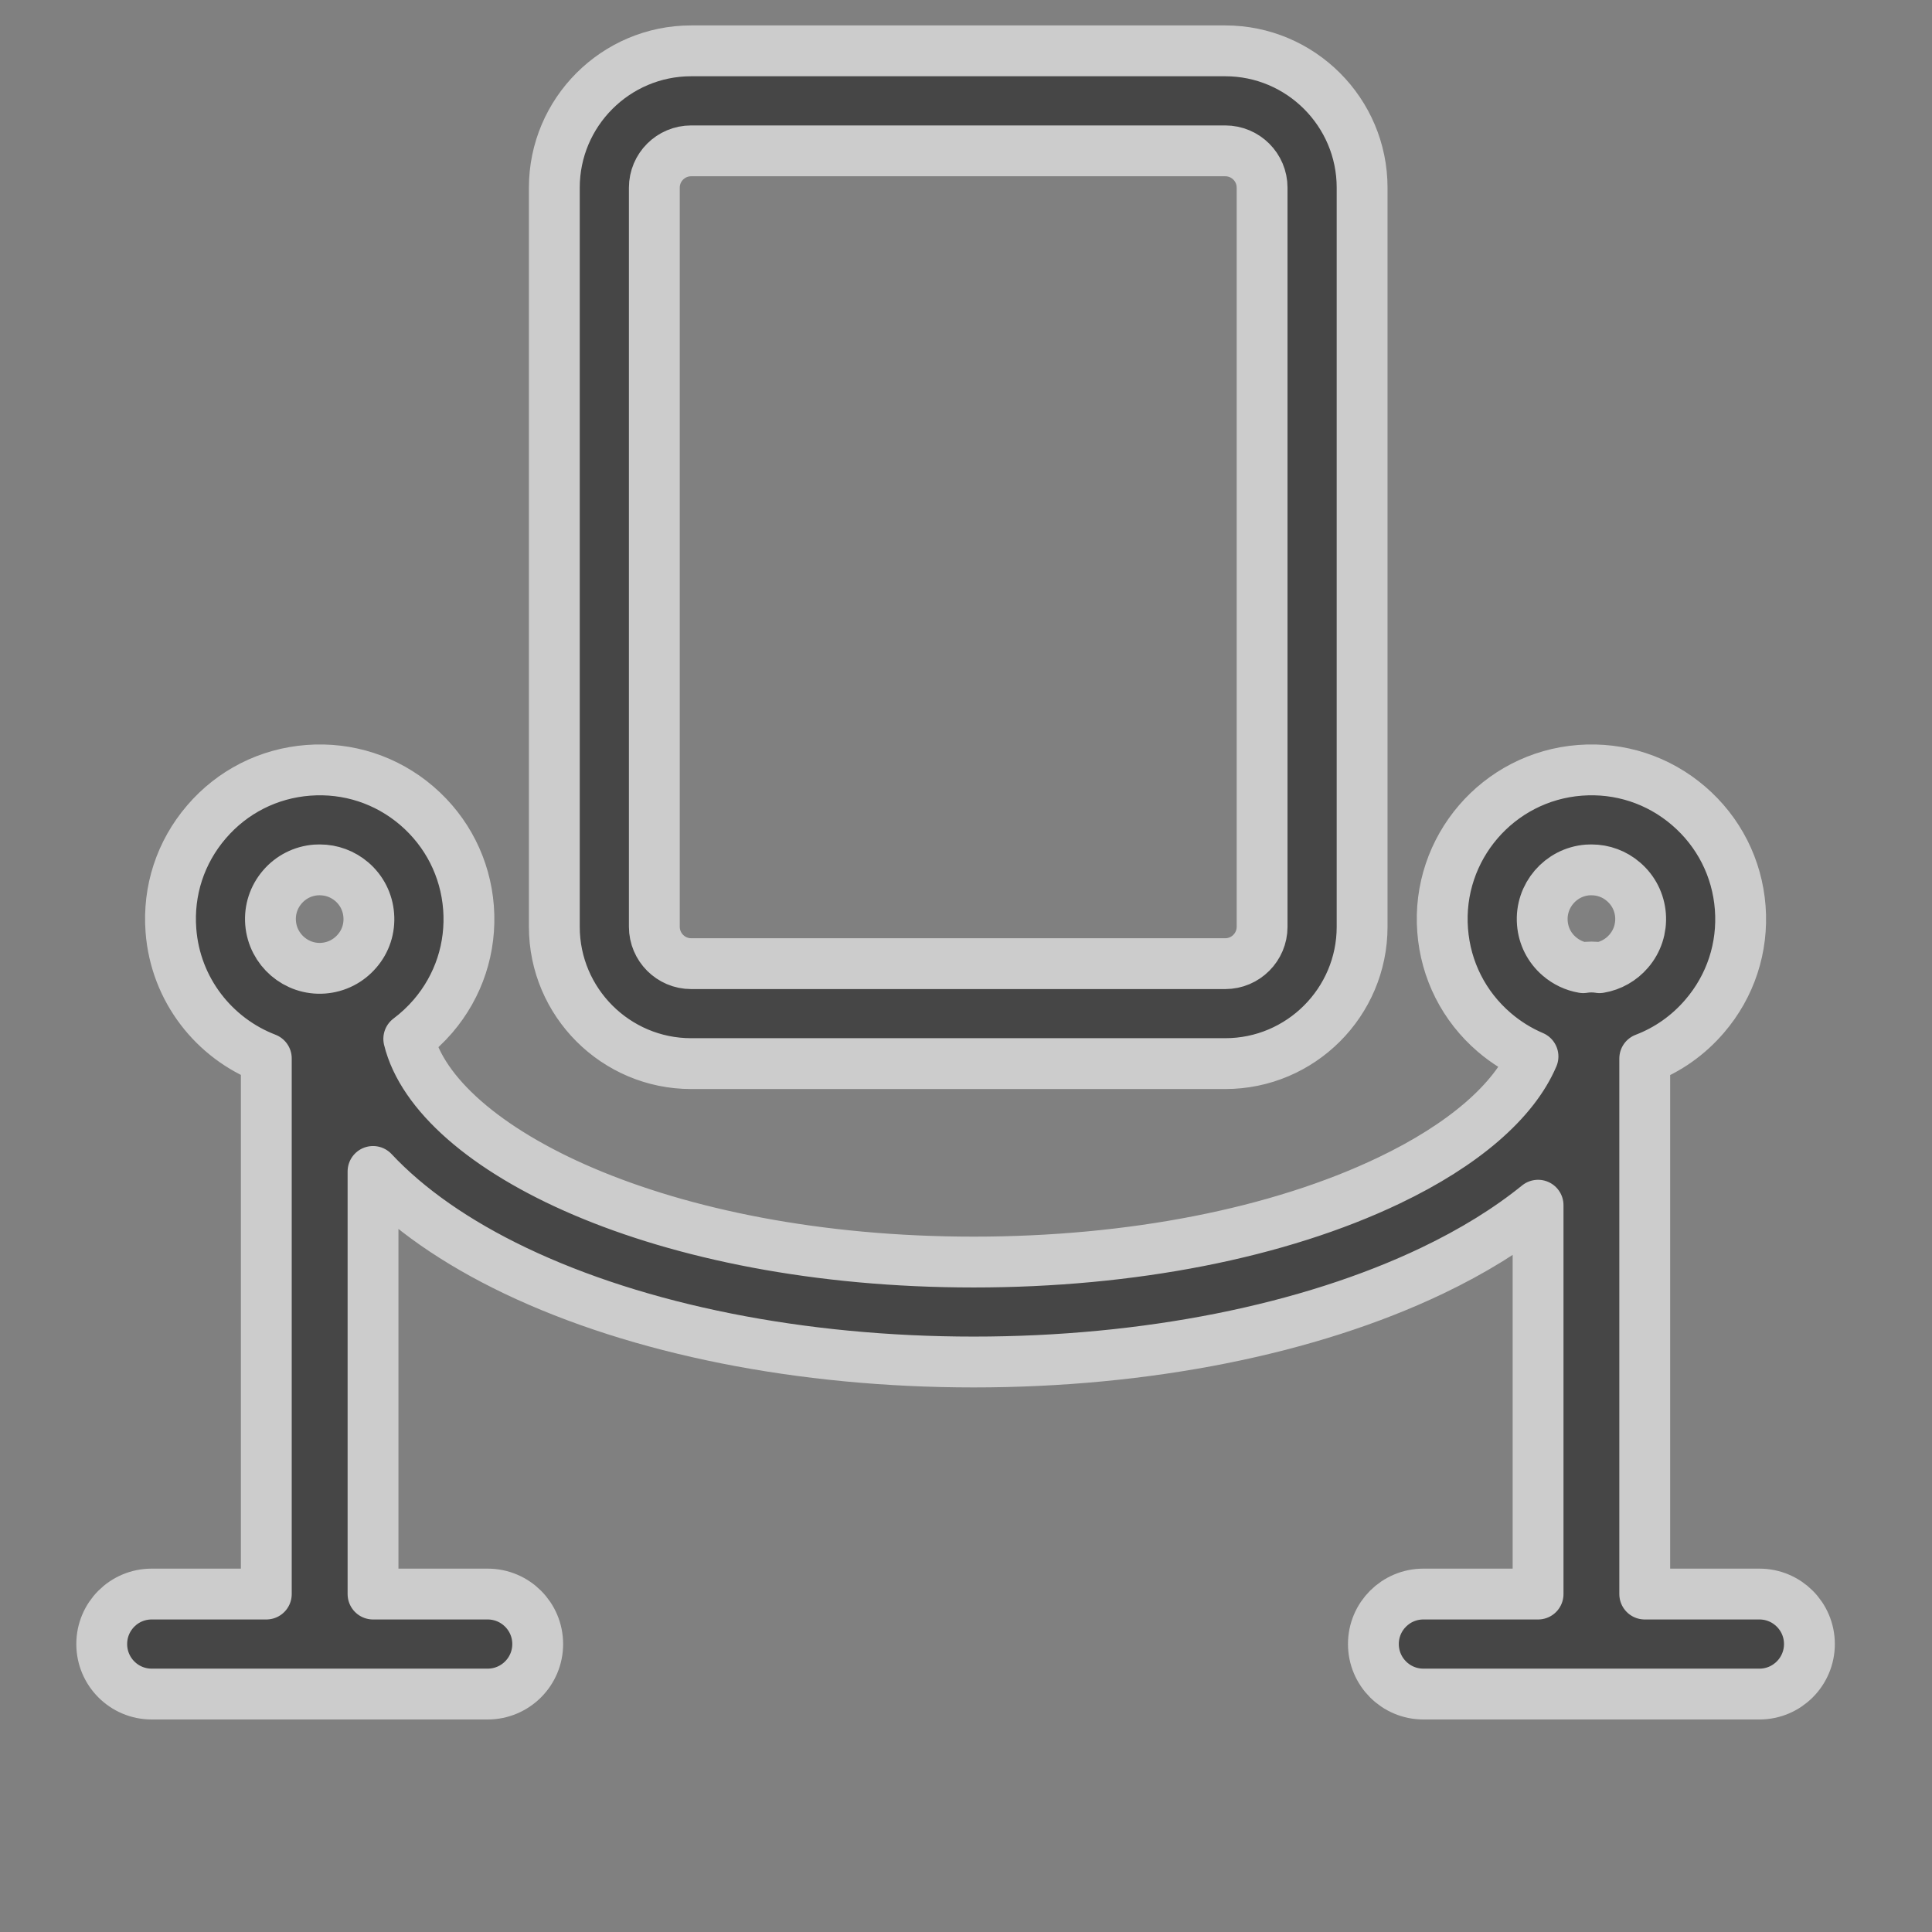 <?xml version="1.0" encoding="UTF-8"?>
<svg width="38px" height="38px" viewBox="0 0 38 38" version="1.1" xmlns="http://www.w3.org/2000/svg" xmlns:xlink="http://www.w3.org/1999/xlink">
    <rect x="0" y="0" width="38" height="38" fill="#808080" stroke="none"/>
    <!-- Generator: Sketch 55.2 (78181) - https://sketchapp.com -->
    <title>icon/myPage/exhibition</title>
    <desc>Created with Sketch.</desc>
    <g id="icon/myPage/exhibition" stroke="none" stroke-width="1" fill="none" fill-rule="evenodd" opacity="0.6">
        <g id="icon/exhibition">
            <rect id="Rectangle" x="0" y="0" width="38" height="38"></rect>
            <g id="Group-23" transform="translate(2, 1)" fill="#1F1F1F" stroke="#FFFFFF" stroke-linejoin="round">
                <path d="M11.594,1.967 C11.195,1.967 10.87,2.291 10.87,2.691 L10.87,17.229 C10.87,17.628 11.195,17.954 11.594,17.954 L22.099,17.954 C22.499,17.954 22.824,17.628 22.824,17.229 L22.824,2.691 C22.824,2.291 22.499,1.967 22.099,1.967 L11.594,1.967 Z M28.252,22.705 C27.672,23.175 26.974,23.608 26.166,23.994 C23.742,25.151 20.541,25.789 17.152,25.789 C13.764,25.789 10.563,25.151 8.139,23.994 C6.963,23.432 6.021,22.772 5.337,22.041 L5.337,30.353 L7.592,30.353 C8.135,30.353 8.576,30.793 8.576,31.336 C8.576,31.879 8.135,32.32 7.592,32.32 L0.983,32.32 C0.44,32.32 0.001,31.879 0.001,31.336 C0.001,30.793 0.44,30.353 0.983,30.353 L3.238,30.353 L3.238,19.818 C2.213,19.424 1.45,18.467 1.362,17.3 C1.302,16.518 1.55,15.761 2.061,15.166 C2.571,14.571 3.283,14.21 4.065,14.151 C4.847,14.092 5.605,14.339 6.2,14.85 C6.794,15.361 7.155,16.072 7.215,16.854 C7.274,17.636 7.026,18.394 6.515,18.989 C6.371,19.156 6.212,19.304 6.04,19.433 C6.567,21.59 10.983,23.823 17.152,23.823 C20.254,23.823 23.154,23.254 25.319,22.219 C26.791,21.516 27.779,20.656 28.152,19.779 C27.878,19.662 27.621,19.503 27.389,19.304 C26.794,18.793 26.434,18.081 26.375,17.3 C26.251,15.686 27.463,14.273 29.078,14.151 C29.86,14.092 30.617,14.339 31.212,14.85 C31.807,15.361 32.168,16.072 32.228,16.854 C32.287,17.636 32.039,18.394 31.527,18.989 C31.205,19.365 30.801,19.648 30.35,19.82 L30.35,30.353 L32.606,30.353 C33.148,30.353 33.589,30.793 33.589,31.336 C33.589,31.879 33.148,32.32 32.606,32.32 L25.996,32.32 C25.453,32.32 25.013,31.879 25.013,31.336 C25.013,30.793 25.453,30.353 25.996,30.353 L28.252,30.353 L28.252,22.705 Z M29.14,18.033 C29.193,18.024 29.246,18.02 29.301,18.02 C29.356,18.02 29.409,18.024 29.461,18.033 C29.685,17.995 29.887,17.881 30.036,17.707 C30.204,17.512 30.286,17.261 30.267,17.003 C30.247,16.746 30.128,16.51 29.931,16.342 C29.755,16.19 29.534,16.109 29.302,16.109 C29.278,16.109 29.252,16.109 29.227,16.111 C28.695,16.152 28.295,16.618 28.336,17.151 C28.355,17.409 28.474,17.643 28.67,17.811 C28.806,17.928 28.968,18.004 29.14,18.033 Z M11.594,19.92 C10.111,19.92 8.903,18.713 8.903,17.229 L8.903,2.691 C8.903,1.207 10.111,0 11.594,0 L22.099,0 C23.583,0 24.791,1.207 24.791,2.691 L24.791,17.229 C24.791,18.713 23.583,19.92 22.099,19.92 L11.594,19.92 Z M4.29,16.109 C4.265,16.109 4.239,16.109 4.214,16.111 C3.956,16.131 3.721,16.25 3.553,16.446 C3.384,16.643 3.302,16.892 3.322,17.151 C3.363,17.682 3.829,18.084 4.361,18.043 C4.619,18.023 4.854,17.903 5.022,17.707 C5.192,17.512 5.273,17.261 5.253,17.003 C5.234,16.746 5.115,16.51 4.919,16.342 C4.741,16.19 4.52,16.109 4.29,16.109 Z" id="Fill-21"></path>
            </g>
        </g>
    </g>
</svg>
